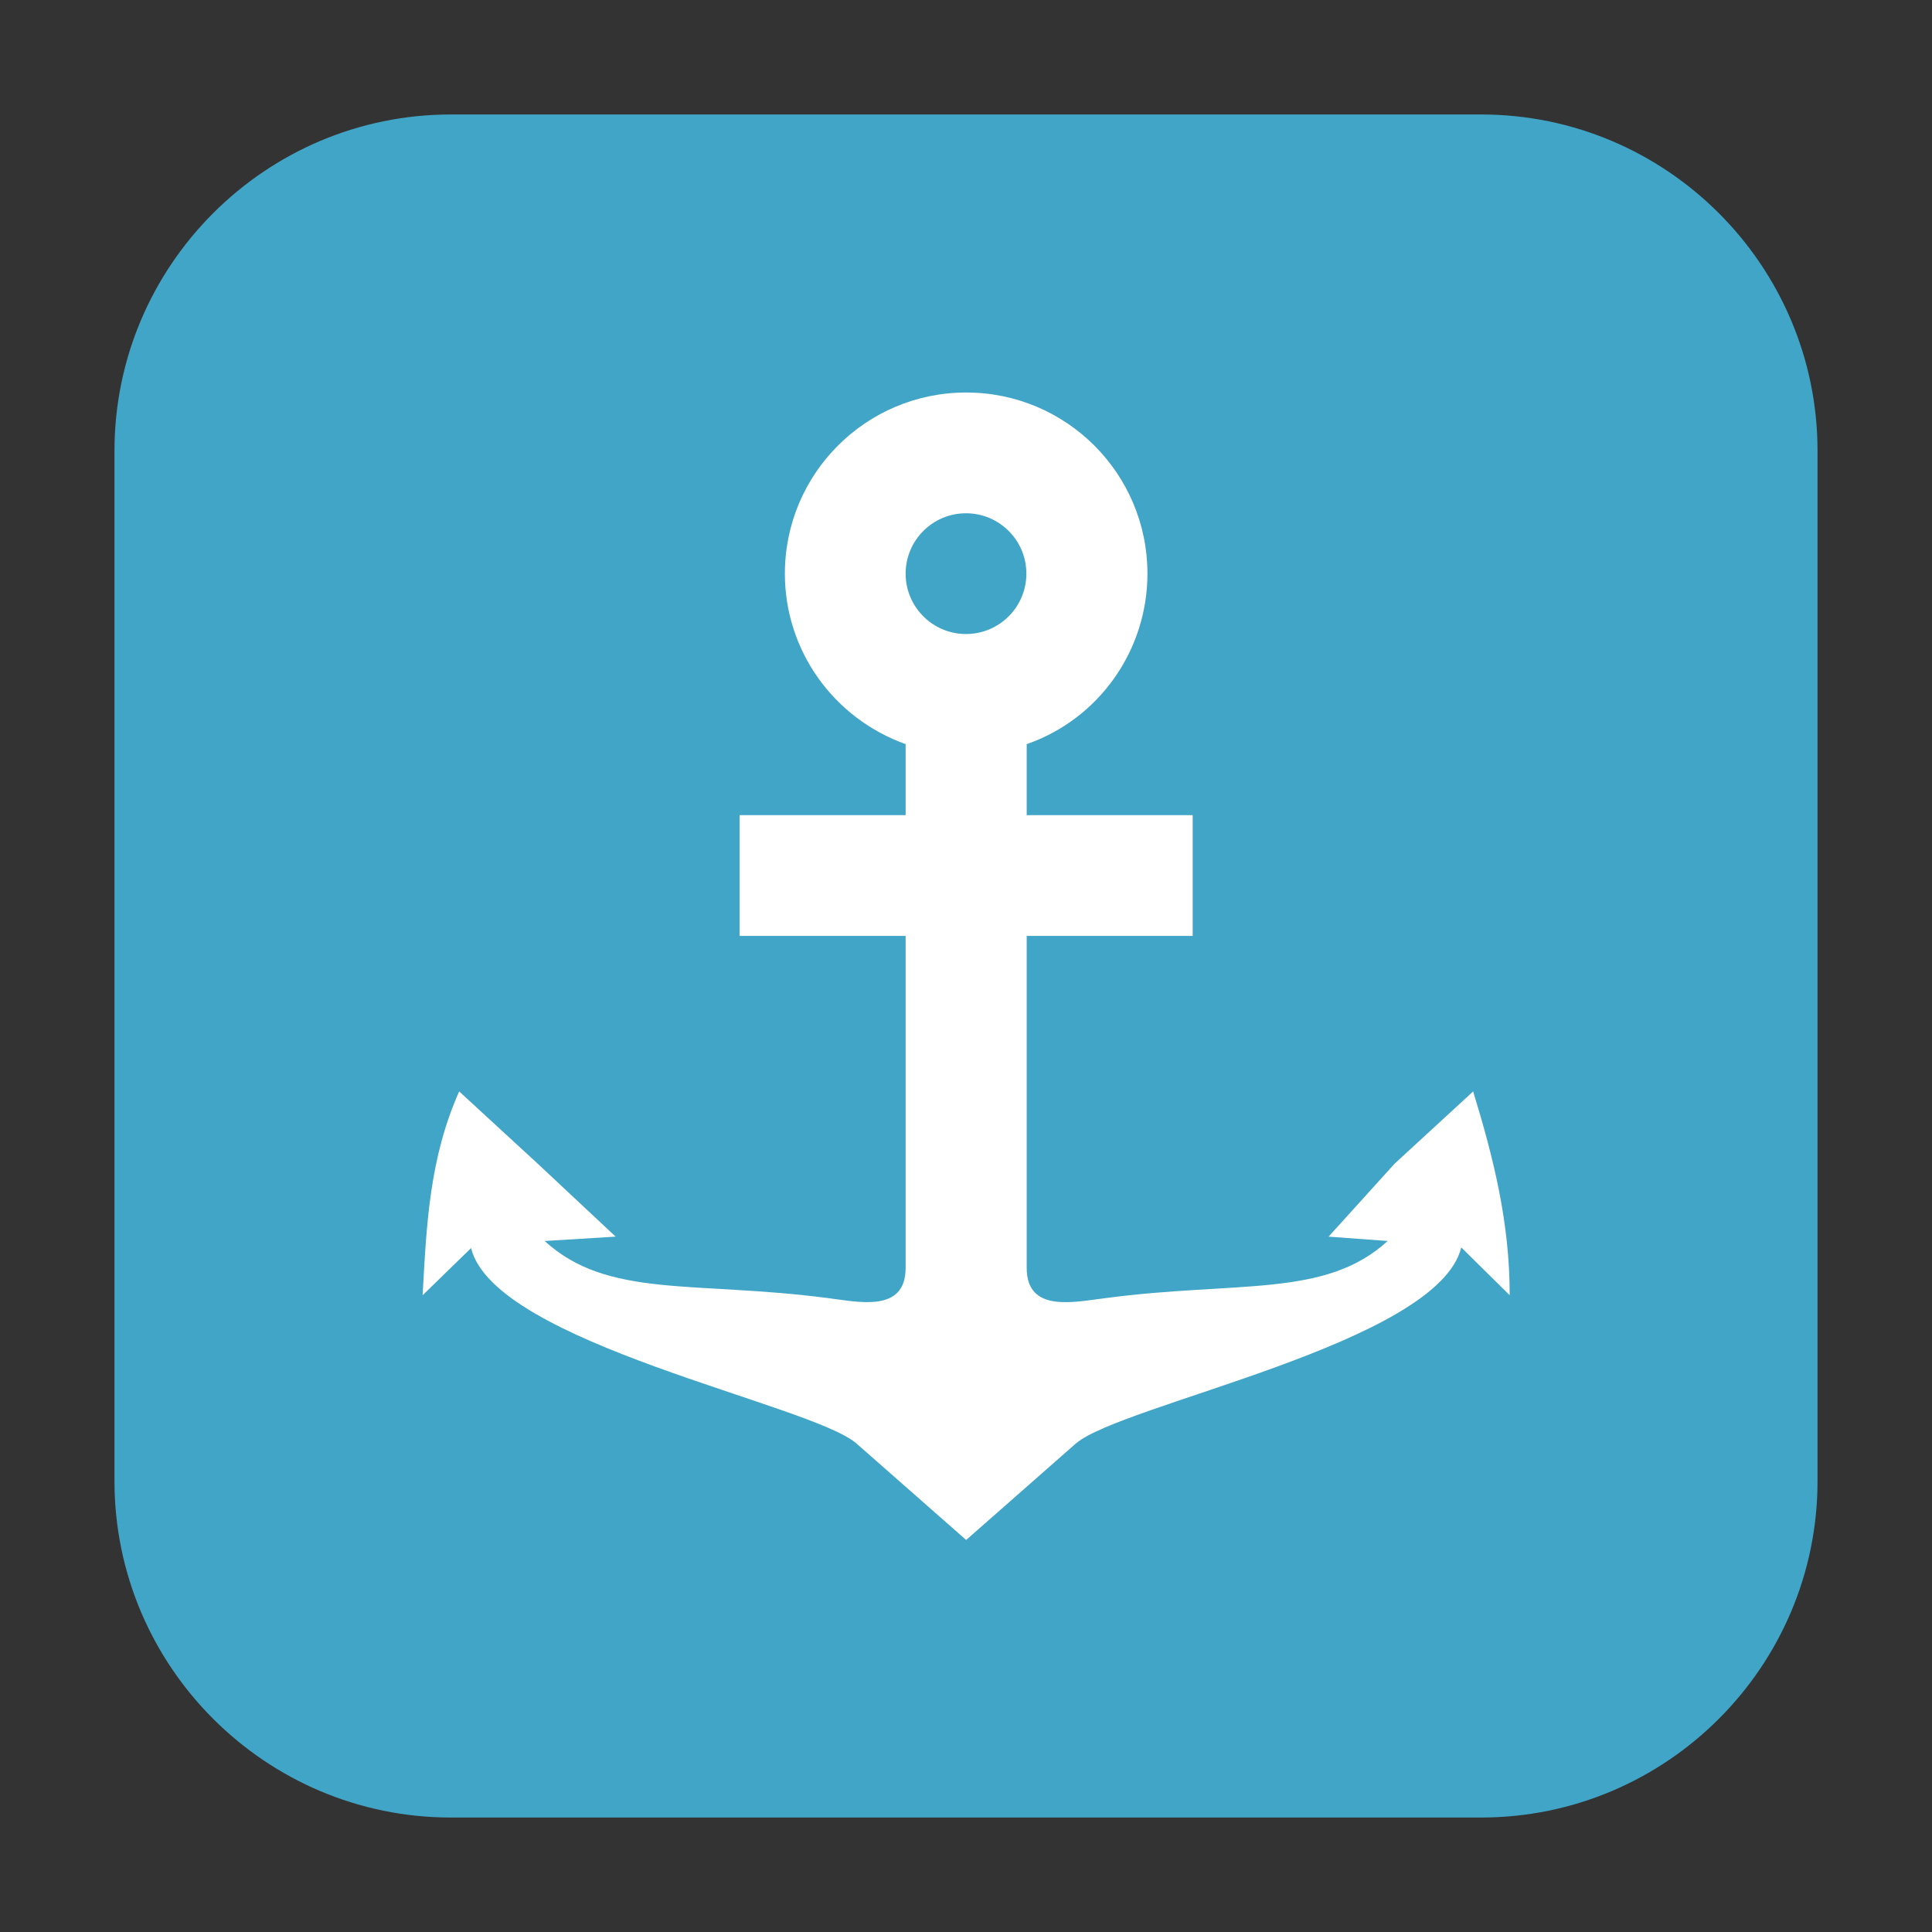 <svg height="12pt" viewBox="0 0 12 12" width="12pt" xmlns="http://www.w3.org/2000/svg"><rect x="0" y="0" width="12" height="12" fill="#333333" stroke="none"/><path d="m2.801.711h6.398c1.152 0 2.09.938 2.09 2.09v6.398c0 1.152-.938 2.09-2.09 2.09h-6.398c-1.152 0-2.09-.938-2.09-2.09v-6.398c0-1.152.938-2.09 2.09-2.09zm0 0" fill="#41a5c7" fill-rule="evenodd"/><path d="m6 2.438c-.621 0-1.125.504-1.125 1.125 0 .477.301.898.75 1.059v.441h-1.031v.75h1.031v2.062c0 .281-.293.211-.48.188-.828-.109-1.371.004-1.762-.355l.441-.027-.484-.453-.488-.449c-.184.414-.203.824-.227 1.266l.301-.293c.145.594 2.117.969 2.395 1.215l.68.598.68-.598c.281-.246 2.25-.621 2.395-1.219l.301.297c0-.449-.098-.844-.227-1.266l-.488.449-.41.453.367.027c-.387.355-.93.246-1.754.355-.191.023-.488.094-.488-.188v-2.062h1.031v-.75h-1.031v-.441c.449-.156.75-.582.75-1.059 0-.621-.504-1.125-1.125-1.125zm0 .75c.207 0 .375.168.375.375s-.168.375-.375.375-.375-.168-.375-.375.168-.375.375-.375zm0 0" fill="#fff"/></svg>